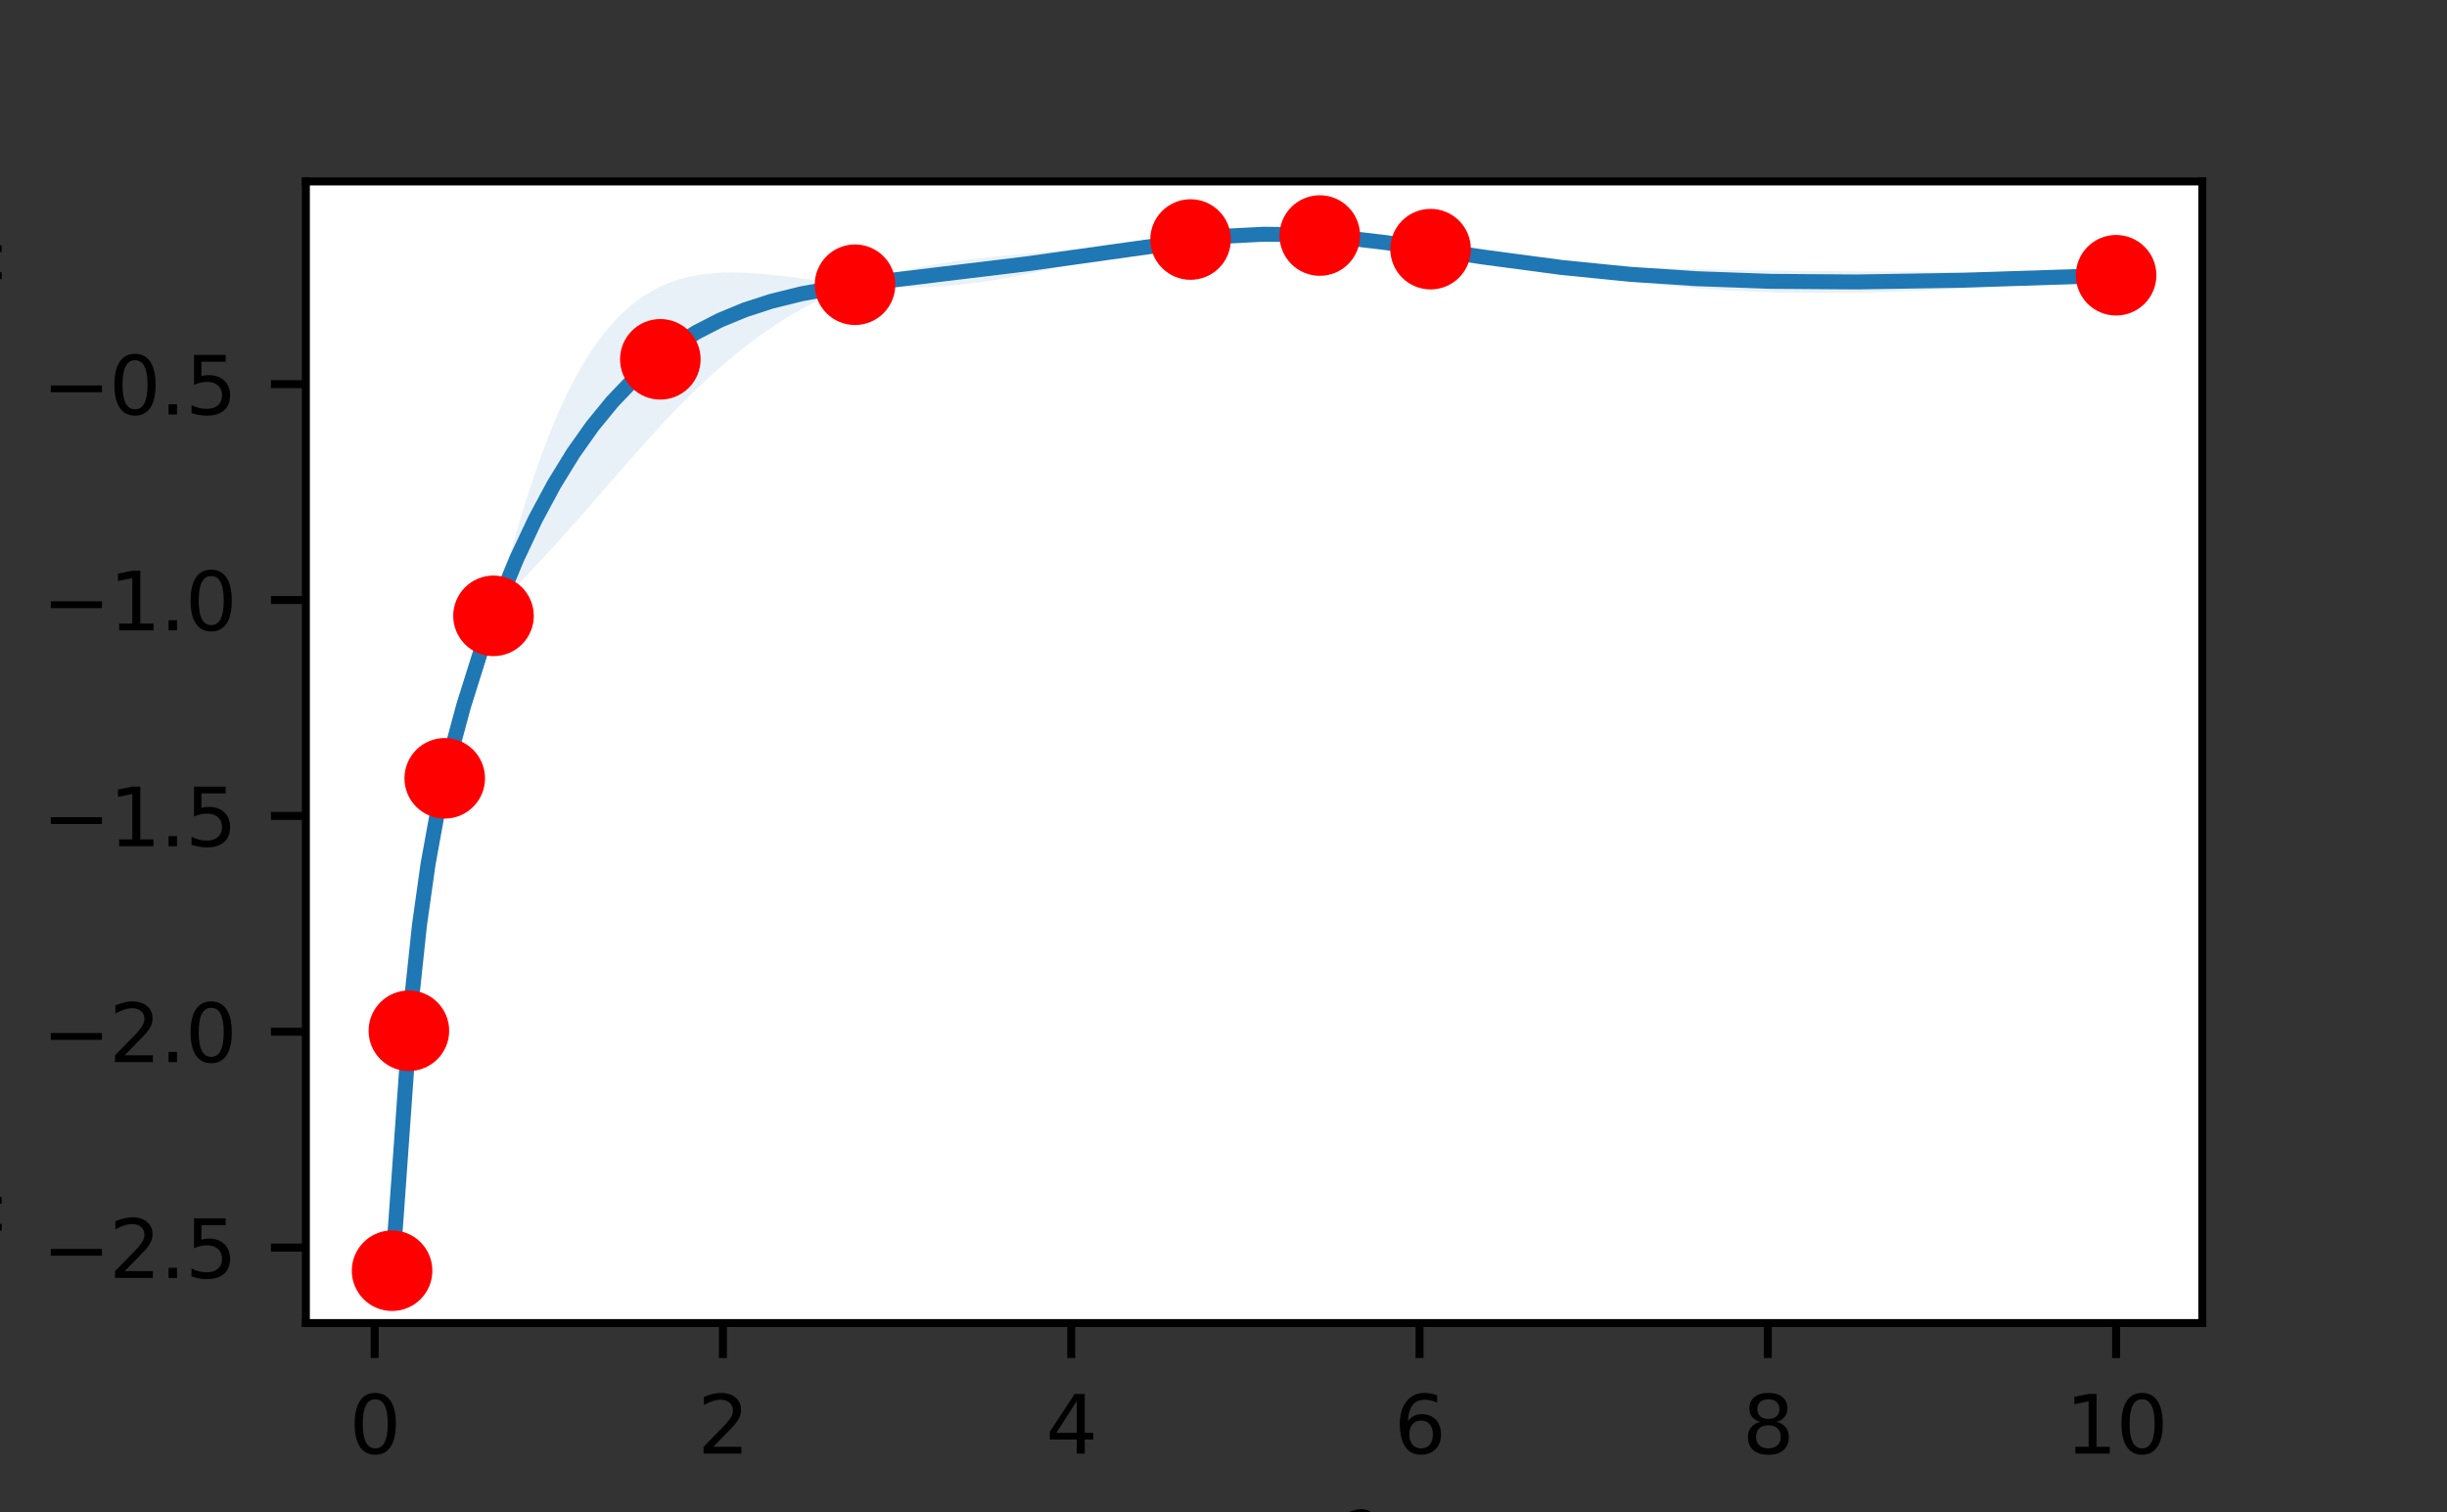 <?xml version="1.0" encoding="utf-8" standalone="no"?>
<!DOCTYPE svg PUBLIC "-//W3C//DTD SVG 1.1//EN"
  "http://www.w3.org/Graphics/SVG/1.1/DTD/svg11.dtd">
<svg height="151.517pt" version="1.1" viewBox="0 0 245.16 151.517" width="245.16pt" xmlns="http://www.w3.org/2000/svg" xmlns:xlink="http://www.w3.org/1999/xlink">
 <rect x="0" y="0" width="245.16" height="151.517" fill="#333333" stroke="none"/>
 <defs>
  <style type="text/css">*{stroke-linecap:butt;stroke-linejoin:round;}</style>
 </defs>
 <g id="figure_1">
  <g id="patch_1">
   <path d="M 0 151.517 
L 245.16 151.517 
L 245.16 0 
L 0 0 
z
" style="fill:none;"/>
  </g>
  <g id="axes_1">
   <g id="patch_2">
    <path d="M 30.645 132.578 
L 220.644 132.578 
L 220.644 18.182 
L 30.645 18.182 
z
" style="fill:#ffffff;"/>
   </g>
   <g id="PolyCollection_1">
    <path clip-path="url(#p58b5c8e3a8)" d="M 39.281 127.378 
L 39.281 127.301 
L 39.289 127.173 
L 39.297 127.008 
L 39.306 126.84 
L 39.314 126.671 
L 39.322 126.5 
L 39.33 126.329 
L 39.339 126.157 
L 39.347 125.984 
L 39.355 125.811 
L 39.364 125.637 
L 39.372 125.463 
L 39.381 125.288 
L 39.389 125.113 
L 39.398 124.937 
L 39.406 124.76 
L 39.415 124.584 
L 39.424 124.406 
L 39.432 124.229 
L 39.441 124.051 
L 39.45 123.872 
L 39.459 123.694 
L 39.468 123.515 
L 39.476 123.335 
L 39.485 123.156 
L 39.494 122.976 
L 39.503 122.796 
L 39.513 122.615 
L 39.522 122.435 
L 39.531 122.254 
L 39.54 122.073 
L 39.549 121.892 
L 39.559 121.711 
L 39.568 121.529 
L 39.577 121.348 
L 39.587 121.167 
L 39.596 120.985 
L 39.606 120.804 
L 39.615 120.622 
L 39.625 120.44 
L 39.635 120.259 
L 39.644 120.077 
L 39.654 119.896 
L 39.664 119.715 
L 39.674 119.533 
L 39.684 119.352 
L 39.693 119.171 
L 39.703 118.99 
L 39.713 118.81 
L 39.723 118.629 
L 39.734 118.449 
L 39.744 118.268 
L 39.754 118.088 
L 39.764 117.909 
L 39.774 117.729 
L 39.785 117.55 
L 39.795 117.371 
L 39.806 117.192 
L 39.816 117.014 
L 39.827 116.836 
L 39.837 116.658 
L 39.848 116.481 
L 39.859 116.304 
L 39.869 116.128 
L 39.88 115.951 
L 39.891 115.776 
L 39.902 115.6 
L 39.913 115.425 
L 39.924 115.251 
L 39.935 115.077 
L 39.946 114.903 
L 39.957 114.73 
L 39.968 114.557 
L 39.979 114.385 
L 39.991 114.213 
L 40.002 114.042 
L 40.013 113.871 
L 40.025 113.701 
L 40.036 113.532 
L 40.048 113.362 
L 40.059 113.194 
L 40.071 113.026 
L 40.083 112.858 
L 40.095 112.692 
L 40.106 112.525 
L 40.118 112.36 
L 40.13 112.195 
L 40.142 112.03 
L 40.154 111.866 
L 40.166 111.703 
L 40.178 111.54 
L 40.191 111.378 
L 40.203 111.217 
L 40.215 111.056 
L 40.228 110.895 
L 40.24 110.736 
L 40.253 110.577 
L 40.265 110.419 
L 40.278 110.261 
L 40.29 110.104 
L 40.303 109.947 
L 40.316 109.792 
L 40.329 109.636 
L 40.342 109.482 
L 40.355 109.328 
L 40.368 109.175 
L 40.381 109.022 
L 40.394 108.87 
L 40.407 108.719 
L 40.42 108.568 
L 40.434 108.418 
L 40.447 108.268 
L 40.46 108.119 
L 40.474 107.971 
L 40.487 107.823 
L 40.501 107.676 
L 40.515 107.53 
L 40.529 107.384 
L 40.542 107.239 
L 40.556 107.094 
L 40.57 106.95 
L 40.584 106.806 
L 40.598 106.663 
L 40.612 106.52 
L 40.627 106.378 
L 40.641 106.237 
L 40.655 106.096 
L 40.67 105.956 
L 40.684 105.816 
L 40.699 105.676 
L 40.713 105.537 
L 40.728 105.399 
L 40.743 105.261 
L 40.758 105.123 
L 40.772 104.986 
L 40.787 104.849 
L 40.802 104.712 
L 40.818 104.576 
L 40.833 104.441 
L 40.848 104.305 
L 40.863 104.17 
L 40.879 104.035 
L 40.894 103.9 
L 40.91 103.766 
L 40.925 103.631 
L 40.941 103.495 
L 40.957 103.353 
L 40.972 103.168 
L 40.988 102.929 
L 41.004 102.681 
L 41.02 102.432 
L 41.036 102.182 
L 41.052 101.933 
L 41.069 101.684 
L 41.085 101.435 
L 41.101 101.187 
L 41.118 100.94 
L 41.134 100.693 
L 41.151 100.447 
L 41.168 100.202 
L 41.185 99.957 
L 41.201 99.713 
L 41.218 99.47 
L 41.235 99.228 
L 41.252 98.987 
L 41.27 98.747 
L 41.287 98.507 
L 41.304 98.269 
L 41.322 98.031 
L 41.339 97.795 
L 41.357 97.559 
L 41.374 97.325 
L 41.392 97.092 
L 41.41 96.859 
L 41.428 96.628 
L 41.446 96.398 
L 41.464 96.17 
L 41.482 95.942 
L 41.5 95.715 
L 41.518 95.49 
L 41.537 95.266 
L 41.555 95.043 
L 41.574 94.822 
L 41.593 94.602 
L 41.611 94.383 
L 41.63 94.165 
L 41.649 93.949 
L 41.668 93.734 
L 41.687 93.521 
L 41.706 93.309 
L 41.726 93.098 
L 41.745 92.889 
L 41.764 92.681 
L 41.784 92.474 
L 41.804 92.269 
L 41.823 92.066 
L 41.843 91.863 
L 41.863 91.663 
L 41.883 91.463 
L 41.903 91.266 
L 41.923 91.07 
L 41.943 90.875 
L 41.964 90.682 
L 41.984 90.49 
L 42.005 90.3 
L 42.025 90.111 
L 42.046 89.924 
L 42.067 89.738 
L 42.088 89.554 
L 42.109 89.372 
L 42.13 89.191 
L 42.151 89.011 
L 42.173 88.833 
L 42.194 88.657 
L 42.216 88.482 
L 42.237 88.309 
L 42.259 88.137 
L 42.281 87.967 
L 42.303 87.798 
L 42.325 87.631 
L 42.347 87.465 
L 42.369 87.301 
L 42.391 87.139 
L 42.414 86.978 
L 42.436 86.819 
L 42.459 86.661 
L 42.482 86.504 
L 42.505 86.349 
L 42.528 86.196 
L 42.551 86.044 
L 42.574 85.894 
L 42.597 85.745 
L 42.62 85.597 
L 42.644 85.451 
L 42.667 85.307 
L 42.691 85.164 
L 42.715 85.022 
L 42.739 84.882 
L 42.763 84.743 
L 42.787 84.606 
L 42.811 84.47 
L 42.836 84.335 
L 42.86 84.202 
L 42.885 84.07 
L 42.91 83.939 
L 42.934 83.81 
L 42.959 83.682 
L 42.984 83.556 
L 43.01 83.43 
L 43.035 83.306 
L 43.06 83.184 
L 43.086 83.062 
L 43.111 82.942 
L 43.137 82.823 
L 43.163 82.705 
L 43.189 82.588 
L 43.215 82.472 
L 43.241 82.358 
L 43.268 82.244 
L 43.294 82.132 
L 43.321 82.021 
L 43.348 81.911 
L 43.374 81.801 
L 43.401 81.693 
L 43.428 81.586 
L 43.456 81.48 
L 43.483 81.375 
L 43.511 81.27 
L 43.538 81.167 
L 43.566 81.064 
L 43.594 80.963 
L 43.622 80.862 
L 43.65 80.762 
L 43.678 80.662 
L 43.706 80.564 
L 43.735 80.466 
L 43.764 80.369 
L 43.792 80.272 
L 43.821 80.176 
L 43.85 80.081 
L 43.879 79.986 
L 43.909 79.892 
L 43.938 79.799 
L 43.968 79.705 
L 43.997 79.613 
L 44.027 79.521 
L 44.057 79.429 
L 44.087 79.337 
L 44.118 79.246 
L 44.148 79.156 
L 44.179 79.065 
L 44.209 78.975 
L 44.24 78.885 
L 44.271 78.795 
L 44.302 78.706 
L 44.334 78.616 
L 44.365 78.527 
L 44.397 78.437 
L 44.428 78.347 
L 44.46 78.257 
L 44.492 78.166 
L 44.524 78.071 
L 44.556 77.958 
L 44.589 77.792 
L 44.621 77.606 
L 44.654 77.416 
L 44.687 77.226 
L 44.72 77.036 
L 44.753 76.846 
L 44.787 76.656 
L 44.82 76.467 
L 44.854 76.278 
L 44.888 76.089 
L 44.922 75.902 
L 44.956 75.714 
L 44.99 75.527 
L 45.024 75.341 
L 45.059 75.156 
L 45.094 74.971 
L 45.129 74.786 
L 45.164 74.603 
L 45.199 74.42 
L 45.234 74.238 
L 45.27 74.056 
L 45.306 73.876 
L 45.342 73.696 
L 45.378 73.517 
L 45.414 73.339 
L 45.45 73.161 
L 45.487 72.985 
L 45.524 72.809 
L 45.561 72.634 
L 45.598 72.46 
L 45.635 72.288 
L 45.672 72.116 
L 45.71 71.944 
L 45.748 71.774 
L 45.786 71.605 
L 45.824 71.437 
L 45.862 71.27 
L 45.9 71.104 
L 45.939 70.939 
L 45.978 70.775 
L 46.017 70.612 
L 46.056 70.45 
L 46.095 70.289 
L 46.135 70.13 
L 46.175 69.971 
L 46.215 69.813 
L 46.255 69.657 
L 46.295 69.502 
L 46.335 69.348 
L 46.376 69.195 
L 46.417 69.043 
L 46.458 68.892 
L 46.499 68.742 
L 46.541 68.594 
L 46.582 68.447 
L 46.624 68.301 
L 46.666 68.156 
L 46.708 68.012 
L 46.751 67.869 
L 46.793 67.728 
L 46.836 67.588 
L 46.879 67.449 
L 46.922 67.311 
L 46.965 67.174 
L 47.009 67.039 
L 47.053 66.905 
L 47.097 66.772 
L 47.141 66.64 
L 47.185 66.509 
L 47.23 66.38 
L 47.275 66.252 
L 47.32 66.125 
L 47.365 65.999 
L 47.41 65.874 
L 47.456 65.75 
L 47.502 65.628 
L 47.548 65.507 
L 47.594 65.387 
L 47.64 65.268 
L 47.687 65.15 
L 47.734 65.034 
L 47.781 64.918 
L 47.828 64.804 
L 47.876 64.691 
L 47.924 64.579 
L 47.972 64.468 
L 48.02 64.358 
L 48.068 64.249 
L 48.117 64.141 
L 48.166 64.035 
L 48.215 63.929 
L 48.264 63.825 
L 48.314 63.721 
L 48.364 63.619 
L 48.414 63.517 
L 48.464 63.417 
L 48.515 63.317 
L 48.565 63.219 
L 48.616 63.121 
L 48.667 63.024 
L 48.719 62.929 
L 48.771 62.834 
L 48.822 62.74 
L 48.875 62.647 
L 48.927 62.555 
L 48.98 62.463 
L 49.032 62.373 
L 49.086 62.283 
L 49.139 62.194 
L 49.193 62.105 
L 49.246 62.017 
L 49.301 61.93 
L 49.355 61.841 
L 49.409 61.747 
L 49.464 61.609 
L 49.519 61.412 
L 49.575 61.205 
L 49.63 60.995 
L 49.686 60.784 
L 49.742 60.572 
L 49.799 60.359 
L 49.856 60.145 
L 49.912 59.931 
L 49.97 59.716 
L 50.027 59.5 
L 50.085 59.284 
L 50.143 59.067 
L 50.201 58.849 
L 50.26 58.631 
L 50.318 58.413 
L 50.377 58.194 
L 50.437 57.974 
L 50.496 57.754 
L 50.556 57.534 
L 50.616 57.313 
L 50.677 57.092 
L 50.737 56.871 
L 50.798 56.649 
L 50.86 56.427 
L 50.921 56.205 
L 50.983 55.982 
L 51.045 55.76 
L 51.108 55.537 
L 51.17 55.313 
L 51.233 55.09 
L 51.297 54.867 
L 51.36 54.643 
L 51.424 54.419 
L 51.488 54.195 
L 51.553 53.972 
L 51.618 53.748 
L 51.683 53.524 
L 51.748 53.3 
L 51.814 53.076 
L 51.88 52.852 
L 51.946 52.629 
L 52.012 52.405 
L 52.079 52.181 
L 52.146 51.958 
L 52.214 51.735 
L 52.282 51.512 
L 52.35 51.289 
L 52.418 51.066 
L 52.487 50.844 
L 52.556 50.621 
L 52.626 50.399 
L 52.695 50.178 
L 52.765 49.957 
L 52.836 49.736 
L 52.906 49.515 
L 52.977 49.295 
L 53.049 49.075 
L 53.12 48.855 
L 53.192 48.636 
L 53.265 48.417 
L 53.337 48.199 
L 53.41 47.982 
L 53.484 47.764 
L 53.557 47.548 
L 53.632 47.331 
L 53.706 47.116 
L 53.781 46.901 
L 53.856 46.686 
L 53.931 46.472 
L 54.007 46.259 
L 54.083 46.047 
L 54.159 45.835 
L 54.236 45.623 
L 54.313 45.413 
L 54.391 45.203 
L 54.469 44.993 
L 54.547 44.785 
L 54.626 44.577 
L 54.704 44.37 
L 54.784 44.164 
L 54.863 43.958 
L 54.944 43.754 
L 55.024 43.55 
L 55.105 43.347 
L 55.186 43.145 
L 55.267 42.944 
L 55.349 42.743 
L 55.432 42.544 
L 55.514 42.345 
L 55.597 42.148 
L 55.681 41.951 
L 55.765 41.755 
L 55.849 41.56 
L 55.934 41.367 
L 56.019 41.174 
L 56.104 40.982 
L 56.19 40.791 
L 56.276 40.601 
L 56.363 40.413 
L 56.45 40.225 
L 56.537 40.038 
L 56.625 39.853 
L 56.713 39.668 
L 56.801 39.485 
L 56.891 39.303 
L 56.98 39.121 
L 57.07 38.941 
L 57.16 38.763 
L 57.251 38.585 
L 57.342 38.408 
L 57.433 38.233 
L 57.525 38.059 
L 57.618 37.886 
L 57.71 37.714 
L 57.804 37.544 
L 57.897 37.374 
L 57.991 37.206 
L 58.086 37.039 
L 58.181 36.874 
L 58.276 36.709 
L 58.372 36.546 
L 58.468 36.385 
L 58.565 36.224 
L 58.662 36.065 
L 58.76 35.907 
L 58.858 35.751 
L 58.956 35.596 
L 59.055 35.442 
L 59.155 35.289 
L 59.255 35.138 
L 59.355 34.988 
L 59.456 34.84 
L 59.557 34.693 
L 59.659 34.547 
L 59.761 34.403 
L 59.864 34.26 
L 59.967 34.118 
L 60.07 33.978 
L 60.175 33.839 
L 60.279 33.702 
L 60.384 33.566 
L 60.49 33.432 
L 60.596 33.299 
L 60.702 33.167 
L 60.809 33.037 
L 60.917 32.908 
L 61.025 32.781 
L 61.133 32.655 
L 61.243 32.531 
L 61.352 32.408 
L 61.462 32.286 
L 61.573 32.166 
L 61.684 32.048 
L 61.795 31.931 
L 61.907 31.815 
L 62.02 31.701 
L 62.133 31.589 
L 62.247 31.478 
L 62.361 31.368 
L 62.476 31.26 
L 62.591 31.154 
L 62.707 31.049 
L 62.823 30.945 
L 62.94 30.843 
L 63.057 30.742 
L 63.175 30.643 
L 63.293 30.546 
L 63.412 30.45 
L 63.532 30.355 
L 63.652 30.262 
L 63.773 30.171 
L 63.894 30.081 
L 64.016 29.992 
L 64.138 29.905 
L 64.261 29.82 
L 64.385 29.736 
L 64.509 29.653 
L 64.633 29.572 
L 64.758 29.493 
L 64.884 29.415 
L 65.011 29.338 
L 65.137 29.263 
L 65.265 29.19 
L 65.393 29.118 
L 65.522 29.048 
L 65.651 28.979 
L 65.781 28.911 
L 65.912 28.845 
L 66.043 28.78 
L 66.174 28.717 
L 66.307 28.656 
L 66.44 28.596 
L 66.573 28.537 
L 66.707 28.48 
L 66.842 28.424 
L 66.977 28.37 
L 67.114 28.317 
L 67.25 28.265 
L 67.387 28.215 
L 67.525 28.167 
L 67.664 28.12 
L 67.803 28.074 
L 67.943 28.03 
L 68.083 27.987 
L 68.225 27.945 
L 68.366 27.905 
L 68.509 27.867 
L 68.652 27.829 
L 68.796 27.793 
L 68.94 27.759 
L 69.085 27.725 
L 69.231 27.694 
L 69.377 27.663 
L 69.525 27.634 
L 69.672 27.606 
L 69.821 27.579 
L 69.97 27.554 
L 70.12 27.53 
L 70.27 27.507 
L 70.422 27.485 
L 70.574 27.465 
L 70.726 27.446 
L 70.88 27.428 
L 71.034 27.412 
L 71.188 27.397 
L 71.344 27.383 
L 71.5 27.37 
L 71.657 27.358 
L 71.815 27.347 
L 71.973 27.338 
L 72.132 27.33 
L 72.292 27.322 
L 72.453 27.316 
L 72.614 27.311 
L 72.776 27.308 
L 72.939 27.305 
L 73.102 27.303 
L 73.267 27.302 
L 73.432 27.303 
L 73.598 27.304 
L 73.764 27.306 
L 73.932 27.309 
L 74.1 27.314 
L 74.269 27.319 
L 74.439 27.325 
L 74.609 27.332 
L 74.78 27.34 
L 74.952 27.349 
L 75.125 27.359 
L 75.299 27.369 
L 75.473 27.38 
L 75.649 27.392 
L 75.825 27.405 
L 76.002 27.419 
L 76.179 27.433 
L 76.358 27.449 
L 76.537 27.464 
L 76.718 27.481 
L 76.899 27.498 
L 77.08 27.516 
L 77.263 27.534 
L 77.447 27.554 
L 77.631 27.573 
L 77.816 27.593 
L 78.002 27.614 
L 78.189 27.635 
L 78.377 27.657 
L 78.566 27.679 
L 78.756 27.702 
L 78.946 27.725 
L 79.137 27.748 
L 79.33 27.772 
L 79.523 27.796 
L 79.717 27.82 
L 79.912 27.845 
L 80.107 27.87 
L 80.304 27.895 
L 80.502 27.921 
L 80.7 27.946 
L 80.9 27.972 
L 81.1 27.998 
L 81.301 28.024 
L 81.503 28.05 
L 81.707 28.076 
L 81.911 28.102 
L 82.116 28.128 
L 82.322 28.154 
L 82.529 28.18 
L 82.736 28.206 
L 82.945 28.231 
L 83.155 28.257 
L 83.366 28.282 
L 83.578 28.307 
L 83.79 28.332 
L 84.004 28.356 
L 84.219 28.38 
L 84.434 28.404 
L 84.651 28.427 
L 84.869 28.449 
L 85.088 28.47 
L 85.307 28.489 
L 85.528 28.502 
L 85.75 28.478 
L 85.972 28.411 
L 86.196 28.336 
L 86.421 28.261 
L 86.647 28.185 
L 86.874 28.111 
L 87.102 28.038 
L 87.331 27.966 
L 87.561 27.895 
L 87.792 27.825 
L 88.024 27.756 
L 88.258 27.689 
L 88.492 27.623 
L 88.727 27.558 
L 88.964 27.494 
L 89.201 27.431 
L 89.44 27.369 
L 89.68 27.309 
L 89.921 27.25 
L 90.163 27.192 
L 90.406 27.135 
L 90.65 27.079 
L 90.896 27.024 
L 91.142 26.971 
L 91.39 26.918 
L 91.639 26.866 
L 91.889 26.816 
L 92.14 26.766 
L 92.392 26.718 
L 92.646 26.671 
L 92.9 26.624 
L 93.156 26.579 
L 93.413 26.534 
L 93.671 26.49 
L 93.931 26.447 
L 94.191 26.406 
L 94.453 26.364 
L 94.716 26.324 
L 94.98 26.285 
L 95.246 26.246 
L 95.512 26.208 
L 95.78 26.171 
L 96.049 26.135 
L 96.32 26.099 
L 96.591 26.064 
L 96.864 26.029 
L 97.138 25.995 
L 97.413 25.962 
L 97.69 25.93 
L 97.968 25.897 
L 98.247 25.866 
L 98.528 25.835 
L 98.81 25.804 
L 99.093 25.774 
L 99.377 25.744 
L 99.663 25.715 
L 99.95 25.686 
L 100.238 25.657 
L 100.528 25.629 
L 100.819 25.6 
L 101.111 25.573 
L 101.405 25.545 
L 101.7 25.518 
L 101.997 25.491 
L 102.295 25.464 
L 102.594 25.437 
L 102.894 25.41 
L 103.196 25.383 
L 103.5 25.357 
L 103.804 25.33 
L 104.111 25.304 
L 104.418 25.278 
L 104.727 25.251 
L 105.038 25.225 
L 105.35 25.198 
L 105.663 25.172 
L 105.978 25.145 
L 106.294 25.118 
L 106.612 25.092 
L 106.931 25.065 
L 107.251 25.038 
L 107.574 25.01 
L 107.897 24.983 
L 108.222 24.955 
L 108.549 24.927 
L 108.877 24.899 
L 109.207 24.871 
L 109.538 24.843 
L 109.87 24.814 
L 110.205 24.785 
L 110.54 24.756 
L 110.878 24.727 
L 111.217 24.697 
L 111.557 24.667 
L 111.899 24.637 
L 112.243 24.607 
L 112.588 24.577 
L 112.934 24.546 
L 113.283 24.515 
L 113.633 24.484 
L 113.984 24.452 
L 114.338 24.421 
L 114.692 24.389 
L 115.049 24.357 
L 115.407 24.325 
L 115.767 24.292 
L 116.128 24.26 
L 116.492 24.227 
L 116.856 24.194 
L 117.223 24.161 
L 117.591 24.128 
L 117.961 24.094 
L 118.332 24.059 
L 118.706 24.022 
L 119.081 23.983 
L 119.458 23.941 
L 119.836 23.897 
L 120.216 23.851 
L 120.598 23.805 
L 120.982 23.76 
L 121.368 23.716 
L 121.755 23.675 
L 122.144 23.636 
L 122.535 23.599 
L 122.928 23.565 
L 123.322 23.533 
L 123.719 23.505 
L 124.117 23.479 
L 124.517 23.456 
L 124.919 23.436 
L 125.323 23.419 
L 125.728 23.405 
L 126.136 23.395 
L 126.545 23.387 
L 126.956 23.383 
L 127.369 23.382 
L 127.785 23.384 
L 128.202 23.389 
L 128.62 23.397 
L 129.041 23.408 
L 129.464 23.423 
L 129.889 23.44 
L 130.315 23.459 
L 130.744 23.481 
L 131.175 23.506 
L 131.607 23.532 
L 132.042 23.56 
L 132.479 23.59 
L 132.917 23.621 
L 133.358 23.654 
L 133.801 23.689 
L 134.246 23.726 
L 134.693 23.766 
L 135.141 23.809 
L 135.592 23.853 
L 136.045 23.901 
L 136.501 23.952 
L 136.958 24.005 
L 137.417 24.06 
L 137.879 24.119 
L 138.342 24.18 
L 138.808 24.243 
L 139.276 24.309 
L 139.746 24.377 
L 140.218 24.447 
L 140.693 24.518 
L 141.169 24.592 
L 141.648 24.666 
L 142.129 24.741 
L 142.613 24.817 
L 143.098 24.891 
L 143.586 24.963 
L 144.076 25.032 
L 144.568 25.1 
L 145.063 25.166 
L 145.559 25.23 
L 146.058 25.293 
L 146.56 25.355 
L 147.064 25.416 
L 147.57 25.476 
L 148.078 25.536 
L 148.589 25.594 
L 149.102 25.651 
L 149.617 25.707 
L 150.135 25.762 
L 150.656 25.817 
L 151.178 25.87 
L 151.703 25.922 
L 152.231 25.972 
L 152.761 26.022 
L 153.293 26.071 
L 153.828 26.118 
L 154.365 26.164 
L 154.905 26.209 
L 155.447 26.253 
L 155.992 26.295 
L 156.539 26.337 
L 157.089 26.377 
L 157.642 26.416 
L 158.197 26.454 
L 158.754 26.49 
L 159.314 26.525 
L 159.877 26.56 
L 160.442 26.593 
L 161.01 26.624 
L 161.58 26.655 
L 162.154 26.684 
L 162.729 26.712 
L 163.308 26.74 
L 163.889 26.766 
L 164.473 26.791 
L 165.059 26.814 
L 165.648 26.837 
L 166.24 26.859 
L 166.835 26.88 
L 167.432 26.9 
L 168.033 26.918 
L 168.636 26.936 
L 169.241 26.953 
L 169.85 26.969 
L 170.461 26.985 
L 171.075 26.999 
L 171.692 27.013 
L 172.312 27.026 
L 172.935 27.038 
L 173.561 27.049 
L 174.189 27.06 
L 174.82 27.07 
L 175.455 27.08 
L 176.092 27.089 
L 176.732 27.097 
L 177.375 27.105 
L 178.021 27.112 
L 178.671 27.12 
L 179.323 27.126 
L 179.978 27.133 
L 180.636 27.139 
L 181.297 27.144 
L 181.961 27.15 
L 182.629 27.155 
L 183.299 27.16 
L 183.972 27.165 
L 184.649 27.17 
L 185.329 27.175 
L 186.012 27.179 
L 186.698 27.184 
L 187.387 27.189 
L 188.079 27.194 
L 188.775 27.199 
L 189.474 27.204 
L 190.176 27.209 
L 190.881 27.215 
L 191.589 27.22 
L 192.301 27.226 
L 193.016 27.233 
L 193.735 27.239 
L 194.456 27.247 
L 195.181 27.254 
L 195.91 27.262 
L 196.641 27.27 
L 197.377 27.279 
L 198.115 27.289 
L 198.857 27.299 
L 199.602 27.309 
L 200.351 27.321 
L 201.104 27.333 
L 201.859 27.345 
L 202.618 27.358 
L 203.381 27.372 
L 204.148 27.387 
L 204.917 27.402 
L 205.691 27.419 
L 206.468 27.436 
L 207.248 27.453 
L 208.032 27.472 
L 208.82 27.491 
L 209.611 27.51 
L 210.407 27.53 
L 211.205 27.547 
L 212.008 27.544 
L 212.008 27.619 
L 212.008 27.619 
L 211.205 27.675 
L 210.407 27.751 
L 209.611 27.828 
L 208.82 27.904 
L 208.032 27.979 
L 207.248 28.053 
L 206.468 28.125 
L 205.691 28.195 
L 204.917 28.264 
L 204.148 28.33 
L 203.381 28.395 
L 202.618 28.458 
L 201.859 28.52 
L 201.104 28.579 
L 200.351 28.636 
L 199.602 28.691 
L 198.857 28.745 
L 198.115 28.796 
L 197.377 28.845 
L 196.641 28.892 
L 195.91 28.937 
L 195.181 28.98 
L 194.456 29.02 
L 193.735 29.058 
L 193.016 29.094 
L 192.301 29.128 
L 191.589 29.16 
L 190.881 29.189 
L 190.176 29.216 
L 189.474 29.241 
L 188.775 29.263 
L 188.079 29.284 
L 187.387 29.301 
L 186.698 29.317 
L 186.012 29.329 
L 185.329 29.34 
L 184.649 29.348 
L 183.972 29.354 
L 183.299 29.357 
L 182.629 29.358 
L 181.961 29.357 
L 181.297 29.353 
L 180.636 29.347 
L 179.978 29.338 
L 179.323 29.327 
L 178.671 29.313 
L 178.021 29.297 
L 177.375 29.279 
L 176.732 29.258 
L 176.092 29.235 
L 175.455 29.209 
L 174.82 29.181 
L 174.189 29.151 
L 173.561 29.119 
L 172.935 29.084 
L 172.312 29.046 
L 171.692 29.007 
L 171.075 28.965 
L 170.461 28.921 
L 169.85 28.875 
L 169.241 28.827 
L 168.636 28.776 
L 168.033 28.723 
L 167.432 28.669 
L 166.835 28.612 
L 166.24 28.553 
L 165.648 28.492 
L 165.059 28.429 
L 164.473 28.365 
L 163.889 28.298 
L 163.308 28.23 
L 162.729 28.159 
L 162.154 28.088 
L 161.58 28.014 
L 161.01 27.939 
L 160.442 27.862 
L 159.877 27.784 
L 159.314 27.704 
L 158.754 27.623 
L 158.197 27.541 
L 157.642 27.457 
L 157.089 27.372 
L 156.539 27.286 
L 155.992 27.199 
L 155.447 27.111 
L 154.905 27.022 
L 154.365 26.933 
L 153.828 26.842 
L 153.293 26.751 
L 152.761 26.659 
L 152.231 26.567 
L 151.703 26.475 
L 151.178 26.382 
L 150.656 26.289 
L 150.135 26.196 
L 149.617 26.103 
L 149.102 26.01 
L 148.589 25.917 
L 148.078 25.824 
L 147.57 25.732 
L 147.064 25.641 
L 146.56 25.551 
L 146.058 25.461 
L 145.559 25.373 
L 145.063 25.286 
L 144.568 25.201 
L 144.076 25.119 
L 143.586 25.039 
L 143.098 24.964 
L 142.613 24.891 
L 142.129 24.821 
L 141.648 24.753 
L 141.169 24.686 
L 140.693 24.62 
L 140.218 24.555 
L 139.746 24.491 
L 139.276 24.428 
L 138.808 24.365 
L 138.342 24.304 
L 137.879 24.243 
L 137.417 24.184 
L 136.958 24.126 
L 136.501 24.07 
L 136.045 24.015 
L 135.592 23.963 
L 135.141 23.912 
L 134.693 23.863 
L 134.246 23.817 
L 133.801 23.774 
L 133.358 23.734 
L 132.917 23.697 
L 132.479 23.664 
L 132.042 23.635 
L 131.607 23.61 
L 131.175 23.589 
L 130.744 23.572 
L 130.315 23.558 
L 129.889 23.548 
L 129.464 23.541 
L 129.041 23.536 
L 128.62 23.535 
L 128.202 23.536 
L 127.785 23.539 
L 127.369 23.545 
L 126.956 23.553 
L 126.545 23.564 
L 126.136 23.576 
L 125.728 23.59 
L 125.323 23.606 
L 124.919 23.624 
L 124.517 23.643 
L 124.117 23.663 
L 123.719 23.686 
L 123.322 23.709 
L 122.928 23.734 
L 122.535 23.759 
L 122.144 23.786 
L 121.755 23.814 
L 121.368 23.844 
L 120.982 23.874 
L 120.598 23.906 
L 120.216 23.939 
L 119.836 23.975 
L 119.458 24.015 
L 119.081 24.06 
L 118.706 24.111 
L 118.332 24.166 
L 117.961 24.224 
L 117.591 24.285 
L 117.223 24.349 
L 116.856 24.414 
L 116.492 24.481 
L 116.128 24.549 
L 115.767 24.618 
L 115.407 24.689 
L 115.049 24.761 
L 114.692 24.834 
L 114.338 24.907 
L 113.984 24.982 
L 113.633 25.057 
L 113.283 25.132 
L 112.934 25.208 
L 112.588 25.285 
L 112.243 25.362 
L 111.899 25.439 
L 111.557 25.517 
L 111.217 25.594 
L 110.878 25.672 
L 110.54 25.75 
L 110.205 25.827 
L 109.87 25.905 
L 109.538 25.982 
L 109.207 26.059 
L 108.877 26.136 
L 108.549 26.212 
L 108.222 26.288 
L 107.897 26.363 
L 107.574 26.438 
L 107.251 26.512 
L 106.931 26.586 
L 106.612 26.659 
L 106.294 26.731 
L 105.978 26.802 
L 105.663 26.873 
L 105.35 26.943 
L 105.038 27.011 
L 104.727 27.079 
L 104.418 27.146 
L 104.111 27.212 
L 103.804 27.277 
L 103.5 27.34 
L 103.196 27.403 
L 102.894 27.464 
L 102.594 27.524 
L 102.295 27.583 
L 101.997 27.641 
L 101.7 27.697 
L 101.405 27.753 
L 101.111 27.807 
L 100.819 27.859 
L 100.528 27.91 
L 100.238 27.96 
L 99.95 28.009 
L 99.663 28.056 
L 99.377 28.101 
L 99.093 28.145 
L 98.81 28.188 
L 98.528 28.23 
L 98.247 28.269 
L 97.968 28.308 
L 97.69 28.345 
L 97.413 28.38 
L 97.138 28.414 
L 96.864 28.447 
L 96.591 28.478 
L 96.32 28.508 
L 96.049 28.536 
L 95.78 28.562 
L 95.512 28.587 
L 95.246 28.611 
L 94.98 28.633 
L 94.716 28.654 
L 94.453 28.673 
L 94.191 28.691 
L 93.931 28.708 
L 93.671 28.723 
L 93.413 28.736 
L 93.156 28.749 
L 92.9 28.759 
L 92.646 28.769 
L 92.392 28.777 
L 92.14 28.784 
L 91.889 28.789 
L 91.639 28.793 
L 91.39 28.796 
L 91.142 28.798 
L 90.896 28.798 
L 90.65 28.797 
L 90.406 28.795 
L 90.163 28.792 
L 89.921 28.788 
L 89.68 28.782 
L 89.44 28.775 
L 89.201 28.768 
L 88.964 28.759 
L 88.727 28.749 
L 88.492 28.738 
L 88.258 28.727 
L 88.024 28.714 
L 87.792 28.701 
L 87.561 28.686 
L 87.331 28.671 
L 87.102 28.655 
L 86.874 28.638 
L 86.647 28.621 
L 86.421 28.604 
L 86.196 28.586 
L 85.972 28.57 
L 85.75 28.562 
L 85.528 28.599 
L 85.307 28.672 
L 85.088 28.752 
L 84.869 28.835 
L 84.651 28.92 
L 84.434 29.007 
L 84.219 29.095 
L 84.004 29.184 
L 83.79 29.274 
L 83.578 29.366 
L 83.366 29.458 
L 83.155 29.552 
L 82.945 29.647 
L 82.736 29.744 
L 82.529 29.841 
L 82.322 29.939 
L 82.116 30.039 
L 81.911 30.139 
L 81.707 30.241 
L 81.503 30.344 
L 81.301 30.448 
L 81.1 30.552 
L 80.9 30.658 
L 80.7 30.765 
L 80.502 30.873 
L 80.304 30.982 
L 80.107 31.092 
L 79.912 31.203 
L 79.717 31.315 
L 79.523 31.427 
L 79.33 31.541 
L 79.137 31.656 
L 78.946 31.771 
L 78.756 31.888 
L 78.566 32.005 
L 78.377 32.123 
L 78.189 32.242 
L 78.002 32.362 
L 77.816 32.483 
L 77.631 32.604 
L 77.447 32.726 
L 77.263 32.849 
L 77.08 32.973 
L 76.899 33.098 
L 76.718 33.223 
L 76.537 33.349 
L 76.358 33.476 
L 76.179 33.603 
L 76.002 33.732 
L 75.825 33.86 
L 75.649 33.99 
L 75.473 34.12 
L 75.299 34.251 
L 75.125 34.382 
L 74.952 34.514 
L 74.78 34.646 
L 74.609 34.779 
L 74.439 34.913 
L 74.269 35.047 
L 74.1 35.182 
L 73.932 35.317 
L 73.764 35.452 
L 73.598 35.588 
L 73.432 35.725 
L 73.267 35.862 
L 73.102 35.999 
L 72.939 36.137 
L 72.776 36.276 
L 72.614 36.414 
L 72.453 36.553 
L 72.292 36.693 
L 72.132 36.832 
L 71.973 36.972 
L 71.815 37.113 
L 71.657 37.253 
L 71.5 37.394 
L 71.344 37.535 
L 71.188 37.677 
L 71.034 37.818 
L 70.88 37.96 
L 70.726 38.103 
L 70.574 38.245 
L 70.422 38.387 
L 70.27 38.53 
L 70.12 38.673 
L 69.97 38.816 
L 69.821 38.959 
L 69.672 39.102 
L 69.525 39.246 
L 69.377 39.389 
L 69.231 39.532 
L 69.085 39.676 
L 68.94 39.82 
L 68.796 39.963 
L 68.652 40.107 
L 68.509 40.251 
L 68.366 40.394 
L 68.225 40.538 
L 68.083 40.682 
L 67.943 40.825 
L 67.803 40.969 
L 67.664 41.112 
L 67.525 41.256 
L 67.387 41.399 
L 67.25 41.542 
L 67.114 41.685 
L 66.977 41.828 
L 66.842 41.971 
L 66.707 42.114 
L 66.573 42.256 
L 66.44 42.399 
L 66.307 42.541 
L 66.174 42.683 
L 66.043 42.825 
L 65.912 42.966 
L 65.781 43.108 
L 65.651 43.249 
L 65.522 43.39 
L 65.393 43.53 
L 65.265 43.671 
L 65.137 43.811 
L 65.011 43.95 
L 64.884 44.09 
L 64.758 44.229 
L 64.633 44.368 
L 64.509 44.507 
L 64.385 44.645 
L 64.261 44.783 
L 64.138 44.92 
L 64.016 45.057 
L 63.894 45.194 
L 63.773 45.33 
L 63.652 45.466 
L 63.532 45.602 
L 63.412 45.737 
L 63.293 45.872 
L 63.175 46.006 
L 63.057 46.14 
L 62.94 46.274 
L 62.823 46.407 
L 62.707 46.54 
L 62.591 46.672 
L 62.476 46.804 
L 62.361 46.935 
L 62.247 47.066 
L 62.133 47.196 
L 62.02 47.326 
L 61.907 47.455 
L 61.795 47.584 
L 61.684 47.712 
L 61.573 47.84 
L 61.462 47.967 
L 61.352 48.094 
L 61.243 48.22 
L 61.133 48.346 
L 61.025 48.471 
L 60.917 48.595 
L 60.809 48.719 
L 60.702 48.843 
L 60.596 48.966 
L 60.49 49.088 
L 60.384 49.21 
L 60.279 49.331 
L 60.175 49.451 
L 60.07 49.571 
L 59.967 49.691 
L 59.864 49.81 
L 59.761 49.928 
L 59.659 50.046 
L 59.557 50.163 
L 59.456 50.279 
L 59.355 50.395 
L 59.255 50.51 
L 59.155 50.625 
L 59.055 50.739 
L 58.956 50.852 
L 58.858 50.965 
L 58.76 51.077 
L 58.662 51.189 
L 58.565 51.3 
L 58.468 51.41 
L 58.372 51.52 
L 58.276 51.629 
L 58.181 51.738 
L 58.086 51.846 
L 57.991 51.953 
L 57.897 52.06 
L 57.804 52.166 
L 57.71 52.271 
L 57.618 52.376 
L 57.525 52.48 
L 57.433 52.584 
L 57.342 52.686 
L 57.251 52.789 
L 57.16 52.891 
L 57.07 52.992 
L 56.98 53.092 
L 56.891 53.192 
L 56.801 53.291 
L 56.713 53.39 
L 56.625 53.488 
L 56.537 53.586 
L 56.45 53.682 
L 56.363 53.779 
L 56.276 53.874 
L 56.19 53.97 
L 56.104 54.064 
L 56.019 54.158 
L 55.934 54.251 
L 55.849 54.344 
L 55.765 54.436 
L 55.681 54.528 
L 55.597 54.619 
L 55.514 54.71 
L 55.432 54.8 
L 55.349 54.889 
L 55.267 54.978 
L 55.186 55.067 
L 55.105 55.155 
L 55.024 55.242 
L 54.944 55.329 
L 54.863 55.415 
L 54.784 55.501 
L 54.704 55.586 
L 54.626 55.671 
L 54.547 55.756 
L 54.469 55.84 
L 54.391 55.923 
L 54.313 56.006 
L 54.236 56.089 
L 54.159 56.171 
L 54.083 56.252 
L 54.007 56.334 
L 53.931 56.415 
L 53.856 56.495 
L 53.781 56.575 
L 53.706 56.655 
L 53.632 56.734 
L 53.557 56.813 
L 53.484 56.891 
L 53.41 56.97 
L 53.337 57.047 
L 53.265 57.125 
L 53.192 57.202 
L 53.12 57.279 
L 53.049 57.356 
L 52.977 57.432 
L 52.906 57.508 
L 52.836 57.584 
L 52.765 57.659 
L 52.695 57.735 
L 52.626 57.81 
L 52.556 57.885 
L 52.487 57.959 
L 52.418 58.034 
L 52.35 58.108 
L 52.282 58.182 
L 52.214 58.256 
L 52.146 58.33 
L 52.079 58.404 
L 52.012 58.477 
L 51.946 58.551 
L 51.88 58.624 
L 51.814 58.697 
L 51.748 58.771 
L 51.683 58.844 
L 51.618 58.917 
L 51.553 58.99 
L 51.488 59.064 
L 51.424 59.137 
L 51.36 59.21 
L 51.297 59.284 
L 51.233 59.357 
L 51.17 59.43 
L 51.108 59.504 
L 51.045 59.578 
L 50.983 59.652 
L 50.921 59.726 
L 50.86 59.8 
L 50.798 59.874 
L 50.737 59.949 
L 50.677 60.024 
L 50.616 60.099 
L 50.556 60.174 
L 50.496 60.25 
L 50.437 60.326 
L 50.377 60.402 
L 50.318 60.478 
L 50.26 60.555 
L 50.201 60.632 
L 50.143 60.71 
L 50.085 60.788 
L 50.027 60.867 
L 49.97 60.946 
L 49.912 61.025 
L 49.856 61.105 
L 49.799 61.186 
L 49.742 61.267 
L 49.686 61.349 
L 49.63 61.432 
L 49.575 61.516 
L 49.519 61.602 
L 49.464 61.698 
L 49.409 61.853 
L 49.355 62.052 
L 49.301 62.256 
L 49.246 62.461 
L 49.193 62.666 
L 49.139 62.869 
L 49.086 63.072 
L 49.032 63.274 
L 48.98 63.475 
L 48.927 63.675 
L 48.875 63.874 
L 48.822 64.072 
L 48.771 64.269 
L 48.719 64.465 
L 48.667 64.659 
L 48.616 64.853 
L 48.565 65.046 
L 48.515 65.237 
L 48.464 65.427 
L 48.414 65.616 
L 48.364 65.804 
L 48.314 65.99 
L 48.264 66.176 
L 48.215 66.36 
L 48.166 66.543 
L 48.117 66.724 
L 48.068 66.904 
L 48.02 67.084 
L 47.972 67.261 
L 47.924 67.438 
L 47.876 67.613 
L 47.828 67.787 
L 47.781 67.959 
L 47.734 68.131 
L 47.687 68.3 
L 47.64 68.469 
L 47.594 68.636 
L 47.548 68.802 
L 47.502 68.967 
L 47.456 69.13 
L 47.41 69.292 
L 47.365 69.452 
L 47.32 69.611 
L 47.275 69.769 
L 47.23 69.925 
L 47.185 70.08 
L 47.141 70.234 
L 47.097 70.386 
L 47.053 70.537 
L 47.009 70.687 
L 46.965 70.835 
L 46.922 70.982 
L 46.879 71.127 
L 46.836 71.271 
L 46.793 71.414 
L 46.751 71.555 
L 46.708 71.696 
L 46.666 71.834 
L 46.624 71.972 
L 46.582 72.108 
L 46.541 72.243 
L 46.499 72.376 
L 46.458 72.509 
L 46.417 72.64 
L 46.376 72.769 
L 46.335 72.898 
L 46.295 73.025 
L 46.255 73.151 
L 46.215 73.276 
L 46.175 73.399 
L 46.135 73.522 
L 46.095 73.643 
L 46.056 73.763 
L 46.017 73.881 
L 45.978 73.999 
L 45.939 74.116 
L 45.9 74.231 
L 45.862 74.345 
L 45.824 74.459 
L 45.786 74.571 
L 45.748 74.682 
L 45.71 74.792 
L 45.672 74.901 
L 45.635 75.009 
L 45.598 75.116 
L 45.561 75.222 
L 45.524 75.328 
L 45.487 75.432 
L 45.45 75.535 
L 45.414 75.638 
L 45.378 75.74 
L 45.342 75.841 
L 45.306 75.941 
L 45.27 76.04 
L 45.234 76.139 
L 45.199 76.236 
L 45.164 76.334 
L 45.129 76.43 
L 45.094 76.526 
L 45.059 76.621 
L 45.024 76.716 
L 44.99 76.81 
L 44.956 76.904 
L 44.922 76.997 
L 44.888 77.089 
L 44.854 77.182 
L 44.82 77.273 
L 44.787 77.365 
L 44.753 77.456 
L 44.72 77.547 
L 44.687 77.638 
L 44.654 77.729 
L 44.621 77.821 
L 44.589 77.917 
L 44.556 78.032 
L 44.524 78.201 
L 44.492 78.389 
L 44.46 78.58 
L 44.428 78.772 
L 44.397 78.965 
L 44.365 79.158 
L 44.334 79.352 
L 44.302 79.545 
L 44.271 79.739 
L 44.24 79.933 
L 44.209 80.127 
L 44.179 80.321 
L 44.148 80.515 
L 44.118 80.71 
L 44.087 80.904 
L 44.057 81.098 
L 44.027 81.291 
L 43.997 81.485 
L 43.968 81.679 
L 43.938 81.872 
L 43.909 82.066 
L 43.879 82.259 
L 43.85 82.452 
L 43.821 82.644 
L 43.792 82.837 
L 43.764 83.029 
L 43.735 83.221 
L 43.706 83.413 
L 43.678 83.604 
L 43.65 83.795 
L 43.622 83.986 
L 43.594 84.176 
L 43.566 84.366 
L 43.538 84.555 
L 43.511 84.744 
L 43.483 84.933 
L 43.456 85.121 
L 43.428 85.309 
L 43.401 85.496 
L 43.374 85.683 
L 43.348 85.869 
L 43.321 86.055 
L 43.294 86.241 
L 43.268 86.425 
L 43.241 86.61 
L 43.215 86.793 
L 43.189 86.976 
L 43.163 87.159 
L 43.137 87.341 
L 43.111 87.522 
L 43.086 87.703 
L 43.06 87.883 
L 43.035 88.063 
L 43.01 88.242 
L 42.984 88.42 
L 42.959 88.598 
L 42.934 88.775 
L 42.91 88.951 
L 42.885 89.127 
L 42.86 89.302 
L 42.836 89.476 
L 42.811 89.65 
L 42.787 89.823 
L 42.763 89.995 
L 42.739 90.167 
L 42.715 90.338 
L 42.691 90.508 
L 42.667 90.677 
L 42.644 90.846 
L 42.62 91.014 
L 42.597 91.182 
L 42.574 91.349 
L 42.551 91.515 
L 42.528 91.68 
L 42.505 91.844 
L 42.482 92.008 
L 42.459 92.171 
L 42.436 92.334 
L 42.414 92.496 
L 42.391 92.657 
L 42.369 92.817 
L 42.347 92.977 
L 42.325 93.136 
L 42.303 93.294 
L 42.281 93.451 
L 42.259 93.608 
L 42.237 93.764 
L 42.216 93.92 
L 42.194 94.075 
L 42.173 94.229 
L 42.151 94.382 
L 42.13 94.535 
L 42.109 94.687 
L 42.088 94.839 
L 42.067 94.989 
L 42.046 95.14 
L 42.025 95.289 
L 42.005 95.438 
L 41.984 95.586 
L 41.964 95.734 
L 41.943 95.881 
L 41.923 96.027 
L 41.903 96.173 
L 41.883 96.318 
L 41.863 96.463 
L 41.843 96.607 
L 41.823 96.751 
L 41.804 96.894 
L 41.784 97.036 
L 41.764 97.178 
L 41.745 97.319 
L 41.726 97.46 
L 41.706 97.601 
L 41.687 97.741 
L 41.668 97.88 
L 41.649 98.019 
L 41.63 98.158 
L 41.611 98.296 
L 41.593 98.434 
L 41.574 98.571 
L 41.555 98.708 
L 41.537 98.844 
L 41.518 98.98 
L 41.5 99.116 
L 41.482 99.252 
L 41.464 99.387 
L 41.446 99.522 
L 41.428 99.656 
L 41.41 99.79 
L 41.392 99.924 
L 41.374 100.058 
L 41.357 100.192 
L 41.339 100.325 
L 41.322 100.458 
L 41.304 100.591 
L 41.287 100.724 
L 41.27 100.856 
L 41.252 100.989 
L 41.235 101.121 
L 41.218 101.253 
L 41.201 101.385 
L 41.185 101.518 
L 41.168 101.65 
L 41.151 101.782 
L 41.134 101.914 
L 41.118 102.046 
L 41.101 102.178 
L 41.085 102.31 
L 41.069 102.442 
L 41.052 102.575 
L 41.036 102.708 
L 41.02 102.841 
L 41.004 102.975 
L 40.988 103.111 
L 40.972 103.256 
L 40.957 103.457 
L 40.941 103.7 
L 40.925 103.951 
L 40.91 104.202 
L 40.894 104.455 
L 40.879 104.708 
L 40.863 104.961 
L 40.848 105.214 
L 40.833 105.468 
L 40.818 105.722 
L 40.802 105.975 
L 40.787 106.229 
L 40.772 106.483 
L 40.758 106.736 
L 40.743 106.989 
L 40.728 107.243 
L 40.713 107.496 
L 40.699 107.748 
L 40.684 108.001 
L 40.67 108.253 
L 40.655 108.505 
L 40.641 108.756 
L 40.627 109.007 
L 40.612 109.258 
L 40.598 109.508 
L 40.584 109.757 
L 40.57 110.006 
L 40.556 110.254 
L 40.542 110.502 
L 40.529 110.749 
L 40.515 110.995 
L 40.501 111.241 
L 40.487 111.486 
L 40.474 111.73 
L 40.46 111.973 
L 40.447 112.215 
L 40.434 112.456 
L 40.42 112.697 
L 40.407 112.936 
L 40.394 113.174 
L 40.381 113.412 
L 40.368 113.648 
L 40.355 113.883 
L 40.342 114.117 
L 40.329 114.35 
L 40.316 114.581 
L 40.303 114.812 
L 40.29 115.041 
L 40.278 115.268 
L 40.265 115.495 
L 40.253 115.72 
L 40.24 115.944 
L 40.228 116.166 
L 40.215 116.386 
L 40.203 116.606 
L 40.191 116.823 
L 40.178 117.04 
L 40.166 117.254 
L 40.154 117.467 
L 40.142 117.679 
L 40.13 117.888 
L 40.118 118.096 
L 40.106 118.302 
L 40.095 118.507 
L 40.083 118.71 
L 40.071 118.91 
L 40.059 119.11 
L 40.048 119.307 
L 40.036 119.502 
L 40.025 119.695 
L 40.013 119.887 
L 40.002 120.076 
L 39.991 120.264 
L 39.979 120.449 
L 39.968 120.633 
L 39.957 120.814 
L 39.946 120.993 
L 39.935 121.171 
L 39.924 121.346 
L 39.913 121.519 
L 39.902 121.689 
L 39.891 121.858 
L 39.88 122.024 
L 39.869 122.188 
L 39.859 122.35 
L 39.848 122.509 
L 39.837 122.666 
L 39.827 122.821 
L 39.816 122.974 
L 39.806 123.124 
L 39.795 123.271 
L 39.785 123.417 
L 39.774 123.56 
L 39.764 123.7 
L 39.754 123.838 
L 39.744 123.973 
L 39.734 124.106 
L 39.723 124.237 
L 39.713 124.365 
L 39.703 124.49 
L 39.693 124.613 
L 39.684 124.733 
L 39.674 124.851 
L 39.664 124.966 
L 39.654 125.078 
L 39.644 125.188 
L 39.635 125.295 
L 39.625 125.4 
L 39.615 125.502 
L 39.606 125.601 
L 39.596 125.697 
L 39.587 125.791 
L 39.577 125.882 
L 39.568 125.97 
L 39.559 126.056 
L 39.549 126.139 
L 39.54 126.219 
L 39.531 126.297 
L 39.522 126.371 
L 39.513 126.443 
L 39.503 126.512 
L 39.494 126.578 
L 39.485 126.642 
L 39.476 126.703 
L 39.468 126.761 
L 39.459 126.816 
L 39.45 126.868 
L 39.441 126.918 
L 39.432 126.965 
L 39.424 127.009 
L 39.415 127.05 
L 39.406 127.088 
L 39.398 127.124 
L 39.389 127.157 
L 39.381 127.187 
L 39.372 127.214 
L 39.364 127.239 
L 39.355 127.26 
L 39.347 127.279 
L 39.339 127.295 
L 39.33 127.309 
L 39.322 127.32 
L 39.314 127.328 
L 39.306 127.334 
L 39.297 127.337 
L 39.289 127.341 
L 39.281 127.378 
z
" style="fill:#1f77b4;fill-opacity:0.1;"/>
   </g>
   <g id="matplotlib.axis_1">
    <g id="xtick_1">
     <g id="line2d_1">
      <defs>
       <path d="M 0 0 
L 0 3.5 
" id="m5ba7652043" style="stroke:#000000;stroke-width:0.8;"/>
      </defs>
      <g>
       <use style="stroke:#000000;stroke-width:0.8;" x="37.537" xlink:href="#m5ba7652043" y="132.578"/>
      </g>
     </g>
     <g id="text_1">
      <!-- 0 -->
      <g transform="translate(34.992 145.656)scale(0.08 -0.08)">
       <defs>
        <path d="M 2034 4250 
Q 1547 4250 1301 3770 
Q 1056 3291 1056 2328 
Q 1056 1369 1301 889 
Q 1547 409 2034 409 
Q 2525 409 2770 889 
Q 3016 1369 3016 2328 
Q 3016 3291 2770 3770 
Q 2525 4250 2034 4250 
z
M 2034 4750 
Q 2819 4750 3233 4129 
Q 3647 3509 3647 2328 
Q 3647 1150 3233 529 
Q 2819 -91 2034 -91 
Q 1250 -91 836 529 
Q 422 1150 422 2328 
Q 422 3509 836 4129 
Q 1250 4750 2034 4750 
z
" id="DejaVuSans-30" transform="scale(0.016)"/>
       </defs>
       <use xlink:href="#DejaVuSans-30"/>
      </g>
     </g>
    </g>
    <g id="xtick_2">
     <g id="line2d_2">
      <g>
       <use style="stroke:#000000;stroke-width:0.8;" x="72.431" xlink:href="#m5ba7652043" y="132.578"/>
      </g>
     </g>
     <g id="text_2">
      <!-- 2 -->
      <g transform="translate(69.886 145.656)scale(0.08 -0.08)">
       <defs>
        <path d="M 1228 531 
L 3431 531 
L 3431 0 
L 469 0 
L 469 531 
Q 828 903 1448 1529 
Q 2069 2156 2228 2338 
Q 2531 2678 2651 2914 
Q 2772 3150 2772 3378 
Q 2772 3750 2511 3984 
Q 2250 4219 1831 4219 
Q 1534 4219 1204 4116 
Q 875 4013 500 3803 
L 500 4441 
Q 881 4594 1212 4672 
Q 1544 4750 1819 4750 
Q 2544 4750 2975 4387 
Q 3406 4025 3406 3419 
Q 3406 3131 3298 2873 
Q 3191 2616 2906 2266 
Q 2828 2175 2409 1742 
Q 1991 1309 1228 531 
z
" id="DejaVuSans-32" transform="scale(0.016)"/>
       </defs>
       <use xlink:href="#DejaVuSans-32"/>
      </g>
     </g>
    </g>
    <g id="xtick_3">
     <g id="line2d_3">
      <g>
       <use style="stroke:#000000;stroke-width:0.8;" x="107.325" xlink:href="#m5ba7652043" y="132.578"/>
      </g>
     </g>
     <g id="text_3">
      <!-- 4 -->
      <g transform="translate(104.78 145.656)scale(0.08 -0.08)">
       <defs>
        <path d="M 2419 4116 
L 825 1625 
L 2419 1625 
L 2419 4116 
z
M 2253 4666 
L 3047 4666 
L 3047 1625 
L 3713 1625 
L 3713 1100 
L 3047 1100 
L 3047 0 
L 2419 0 
L 2419 1100 
L 313 1100 
L 313 1709 
L 2253 4666 
z
" id="DejaVuSans-34" transform="scale(0.016)"/>
       </defs>
       <use xlink:href="#DejaVuSans-34"/>
      </g>
     </g>
    </g>
    <g id="xtick_4">
     <g id="line2d_4">
      <g>
       <use style="stroke:#000000;stroke-width:0.8;" x="142.219" xlink:href="#m5ba7652043" y="132.578"/>
      </g>
     </g>
     <g id="text_4">
      <!-- 6 -->
      <g transform="translate(139.674 145.656)scale(0.08 -0.08)">
       <defs>
        <path d="M 2113 2584 
Q 1688 2584 1439 2293 
Q 1191 2003 1191 1497 
Q 1191 994 1439 701 
Q 1688 409 2113 409 
Q 2538 409 2786 701 
Q 3034 994 3034 1497 
Q 3034 2003 2786 2293 
Q 2538 2584 2113 2584 
z
M 3366 4563 
L 3366 3988 
Q 3128 4100 2886 4159 
Q 2644 4219 2406 4219 
Q 1781 4219 1451 3797 
Q 1122 3375 1075 2522 
Q 1259 2794 1537 2939 
Q 1816 3084 2150 3084 
Q 2853 3084 3261 2657 
Q 3669 2231 3669 1497 
Q 3669 778 3244 343 
Q 2819 -91 2113 -91 
Q 1303 -91 875 529 
Q 447 1150 447 2328 
Q 447 3434 972 4092 
Q 1497 4750 2381 4750 
Q 2619 4750 2861 4703 
Q 3103 4656 3366 4563 
z
" id="DejaVuSans-36" transform="scale(0.016)"/>
       </defs>
       <use xlink:href="#DejaVuSans-36"/>
      </g>
     </g>
    </g>
    <g id="xtick_5">
     <g id="line2d_5">
      <g>
       <use style="stroke:#000000;stroke-width:0.8;" x="177.113" xlink:href="#m5ba7652043" y="132.578"/>
      </g>
     </g>
     <g id="text_5">
      <!-- 8 -->
      <g transform="translate(174.568 145.656)scale(0.08 -0.08)">
       <defs>
        <path d="M 2034 2216 
Q 1584 2216 1326 1975 
Q 1069 1734 1069 1313 
Q 1069 891 1326 650 
Q 1584 409 2034 409 
Q 2484 409 2743 651 
Q 3003 894 3003 1313 
Q 3003 1734 2745 1975 
Q 2488 2216 2034 2216 
z
M 1403 2484 
Q 997 2584 770 2862 
Q 544 3141 544 3541 
Q 544 4100 942 4425 
Q 1341 4750 2034 4750 
Q 2731 4750 3128 4425 
Q 3525 4100 3525 3541 
Q 3525 3141 3298 2862 
Q 3072 2584 2669 2484 
Q 3125 2378 3379 2068 
Q 3634 1759 3634 1313 
Q 3634 634 3220 271 
Q 2806 -91 2034 -91 
Q 1263 -91 848 271 
Q 434 634 434 1313 
Q 434 1759 690 2068 
Q 947 2378 1403 2484 
z
M 1172 3481 
Q 1172 3119 1398 2916 
Q 1625 2713 2034 2713 
Q 2441 2713 2670 2916 
Q 2900 3119 2900 3481 
Q 2900 3844 2670 4047 
Q 2441 4250 2034 4250 
Q 1625 4250 1398 4047 
Q 1172 3844 1172 3481 
z
" id="DejaVuSans-38" transform="scale(0.016)"/>
       </defs>
       <use xlink:href="#DejaVuSans-38"/>
      </g>
     </g>
    </g>
    <g id="xtick_6">
     <g id="line2d_6">
      <g>
       <use style="stroke:#000000;stroke-width:0.8;" x="212.008" xlink:href="#m5ba7652043" y="132.578"/>
      </g>
     </g>
     <g id="text_6">
      <!-- 10 -->
      <g transform="translate(206.918 145.656)scale(0.08 -0.08)">
       <defs>
        <path d="M 794 531 
L 1825 531 
L 1825 4091 
L 703 3866 
L 703 4441 
L 1819 4666 
L 2450 4666 
L 2450 531 
L 3481 531 
L 3481 0 
L 794 0 
L 794 531 
z
" id="DejaVuSans-31" transform="scale(0.016)"/>
       </defs>
       <use xlink:href="#DejaVuSans-31"/>
       <use x="63.623" xlink:href="#DejaVuSans-30"/>
      </g>
     </g>
    </g>
    <g id="text_7">
     <!-- D ($\mu{}m^2$) -->
     <g transform="translate(109.644 158.6)scale(0.08 -0.08)">
      <defs>
       <path d="M 1259 4147 
L 1259 519 
L 2022 519 
Q 2988 519 3436 956 
Q 3884 1394 3884 2338 
Q 3884 3275 3436 3711 
Q 2988 4147 2022 4147 
L 1259 4147 
z
M 628 4666 
L 1925 4666 
Q 3281 4666 3915 4102 
Q 4550 3538 4550 2338 
Q 4550 1131 3912 565 
Q 3275 0 1925 0 
L 628 0 
L 628 4666 
z
" id="DejaVuSans-44" transform="scale(0.016)"/>
       <path id="DejaVuSans-20" transform="scale(0.016)"/>
       <path d="M 1984 4856 
Q 1566 4138 1362 3434 
Q 1159 2731 1159 2009 
Q 1159 1288 1364 580 
Q 1569 -128 1984 -844 
L 1484 -844 
Q 1016 -109 783 600 
Q 550 1309 550 2009 
Q 550 2706 781 3412 
Q 1013 4119 1484 4856 
L 1984 4856 
z
" id="DejaVuSans-28" transform="scale(0.016)"/>
       <path d="M -84 -1331 
L 856 3500 
L 1434 3500 
L 1009 1322 
Q 997 1256 987 1175 
Q 978 1094 978 1013 
Q 978 722 1161 565 
Q 1344 409 1684 409 
Q 2147 409 2431 671 
Q 2716 934 2816 1459 
L 3213 3500 
L 3788 3500 
L 3266 809 
Q 3253 750 3248 706 
Q 3244 663 3244 628 
Q 3244 531 3283 486 
Q 3322 441 3406 441 
Q 3438 441 3492 456 
Q 3547 472 3647 513 
L 3559 50 
Q 3422 -19 3297 -55 
Q 3172 -91 3053 -91 
Q 2847 -91 2730 40 
Q 2613 172 2613 403 
Q 2438 153 2195 31 
Q 1953 -91 1625 -91 
Q 1334 -91 1117 43 
Q 900 178 831 397 
L 494 -1331 
L -84 -1331 
z
" id="DejaVuSans-Oblique-3bc" transform="scale(0.016)"/>
       <path d="M 5747 2113 
L 5338 0 
L 4763 0 
L 5166 2094 
Q 5191 2228 5203 2325 
Q 5216 2422 5216 2491 
Q 5216 2772 5059 2928 
Q 4903 3084 4622 3084 
Q 4203 3084 3875 2770 
Q 3547 2456 3450 1953 
L 3066 0 
L 2491 0 
L 2900 2094 
Q 2925 2209 2937 2307 
Q 2950 2406 2950 2484 
Q 2950 2769 2794 2926 
Q 2638 3084 2363 3084 
Q 1938 3084 1609 2770 
Q 1281 2456 1184 1953 
L 800 0 
L 225 0 
L 909 3500 
L 1484 3500 
L 1375 2956 
Q 1609 3263 1923 3423 
Q 2238 3584 2597 3584 
Q 2978 3584 3223 3384 
Q 3469 3184 3519 2828 
Q 3781 3197 4126 3390 
Q 4472 3584 4856 3584 
Q 5306 3584 5551 3325 
Q 5797 3066 5797 2591 
Q 5797 2488 5784 2364 
Q 5772 2241 5747 2113 
z
" id="DejaVuSans-Oblique-6d" transform="scale(0.016)"/>
       <path d="M 513 4856 
L 1013 4856 
Q 1481 4119 1714 3412 
Q 1947 2706 1947 2009 
Q 1947 1309 1714 600 
Q 1481 -109 1013 -844 
L 513 -844 
Q 928 -128 1133 580 
Q 1338 1288 1338 2009 
Q 1338 2731 1133 3434 
Q 928 4138 513 4856 
z
" id="DejaVuSans-29" transform="scale(0.016)"/>
      </defs>
      <use transform="translate(0 0.766)" xlink:href="#DejaVuSans-44"/>
      <use transform="translate(77.002 0.766)" xlink:href="#DejaVuSans-20"/>
      <use transform="translate(108.789 0.766)" xlink:href="#DejaVuSans-28"/>
      <use transform="translate(147.803 0.766)" xlink:href="#DejaVuSans-Oblique-3bc"/>
      <use transform="translate(211.426 0.766)" xlink:href="#DejaVuSans-Oblique-6d"/>
      <use transform="translate(313.488 39.047)scale(0.7)" xlink:href="#DejaVuSans-32"/>
      <use transform="translate(360.758 0.766)" xlink:href="#DejaVuSans-29"/>
     </g>
    </g>
   </g>
   <g id="matplotlib.axis_2">
    <g id="ytick_1">
     <g id="line2d_7">
      <defs>
       <path d="M 0 0 
L -3.5 0 
" id="m6d8e0d6395" style="stroke:#000000;stroke-width:0.8;"/>
      </defs>
      <g>
       <use style="stroke:#000000;stroke-width:0.8;" x="30.645" xlink:href="#m6d8e0d6395" y="125.016"/>
      </g>
     </g>
     <g id="text_8">
      <!-- −2.5 -->
      <g transform="translate(4.219 128.055)scale(0.08 -0.08)">
       <defs>
        <path d="M 678 2272 
L 4684 2272 
L 4684 1741 
L 678 1741 
L 678 2272 
z
" id="DejaVuSans-2212" transform="scale(0.016)"/>
        <path d="M 684 794 
L 1344 794 
L 1344 0 
L 684 0 
L 684 794 
z
" id="DejaVuSans-2e" transform="scale(0.016)"/>
        <path d="M 691 4666 
L 3169 4666 
L 3169 4134 
L 1269 4134 
L 1269 2991 
Q 1406 3038 1543 3061 
Q 1681 3084 1819 3084 
Q 2600 3084 3056 2656 
Q 3513 2228 3513 1497 
Q 3513 744 3044 326 
Q 2575 -91 1722 -91 
Q 1428 -91 1123 -41 
Q 819 9 494 109 
L 494 744 
Q 775 591 1075 516 
Q 1375 441 1709 441 
Q 2250 441 2565 725 
Q 2881 1009 2881 1497 
Q 2881 1984 2565 2268 
Q 2250 2553 1709 2553 
Q 1456 2553 1204 2497 
Q 953 2441 691 2322 
L 691 4666 
z
" id="DejaVuSans-35" transform="scale(0.016)"/>
       </defs>
       <use xlink:href="#DejaVuSans-2212"/>
       <use x="83.789" xlink:href="#DejaVuSans-32"/>
       <use x="147.412" xlink:href="#DejaVuSans-2e"/>
       <use x="179.199" xlink:href="#DejaVuSans-35"/>
      </g>
     </g>
    </g>
    <g id="ytick_2">
     <g id="line2d_8">
      <g>
       <use style="stroke:#000000;stroke-width:0.8;" x="30.645" xlink:href="#m6d8e0d6395" y="103.386"/>
      </g>
     </g>
     <g id="text_9">
      <!-- −2.0 -->
      <g transform="translate(4.219 106.425)scale(0.08 -0.08)">
       <use xlink:href="#DejaVuSans-2212"/>
       <use x="83.789" xlink:href="#DejaVuSans-32"/>
       <use x="147.412" xlink:href="#DejaVuSans-2e"/>
       <use x="179.199" xlink:href="#DejaVuSans-30"/>
      </g>
     </g>
    </g>
    <g id="ytick_3">
     <g id="line2d_9">
      <g>
       <use style="stroke:#000000;stroke-width:0.8;" x="30.645" xlink:href="#m6d8e0d6395" y="81.755"/>
      </g>
     </g>
     <g id="text_10">
      <!-- −1.5 -->
      <g transform="translate(4.219 84.795)scale(0.08 -0.08)">
       <use xlink:href="#DejaVuSans-2212"/>
       <use x="83.789" xlink:href="#DejaVuSans-31"/>
       <use x="147.412" xlink:href="#DejaVuSans-2e"/>
       <use x="179.199" xlink:href="#DejaVuSans-35"/>
      </g>
     </g>
    </g>
    <g id="ytick_4">
     <g id="line2d_10">
      <g>
       <use style="stroke:#000000;stroke-width:0.8;" x="30.645" xlink:href="#m6d8e0d6395" y="60.125"/>
      </g>
     </g>
     <g id="text_11">
      <!-- −1.0 -->
      <g transform="translate(4.219 63.164)scale(0.08 -0.08)">
       <use xlink:href="#DejaVuSans-2212"/>
       <use x="83.789" xlink:href="#DejaVuSans-31"/>
       <use x="147.412" xlink:href="#DejaVuSans-2e"/>
       <use x="179.199" xlink:href="#DejaVuSans-30"/>
      </g>
     </g>
    </g>
    <g id="ytick_5">
     <g id="line2d_11">
      <g>
       <use style="stroke:#000000;stroke-width:0.8;" x="30.645" xlink:href="#m6d8e0d6395" y="38.495"/>
      </g>
     </g>
     <g id="text_12">
      <!-- −0.5 -->
      <g transform="translate(4.219 41.534)scale(0.08 -0.08)">
       <use xlink:href="#DejaVuSans-2212"/>
       <use x="83.789" xlink:href="#DejaVuSans-30"/>
       <use x="147.412" xlink:href="#DejaVuSans-2e"/>
       <use x="179.199" xlink:href="#DejaVuSans-35"/>
      </g>
     </g>
    </g>
    <g id="text_13">
     <!-- $-||$ Theory - - Experiment $||^2$ -->
     <g transform="translate(-1.701 131.06)rotate(-90)scale(0.08 -0.08)">
      <defs>
       <path d="M 1344 4891 
L 1344 -1509 
L 813 -1509 
L 813 4891 
L 1344 4891 
z
" id="DejaVuSans-7c" transform="scale(0.016)"/>
       <path d="M -19 4666 
L 3928 4666 
L 3928 4134 
L 2272 4134 
L 2272 0 
L 1638 0 
L 1638 4134 
L -19 4134 
L -19 4666 
z
" id="DejaVuSans-54" transform="scale(0.016)"/>
       <path d="M 3513 2113 
L 3513 0 
L 2938 0 
L 2938 2094 
Q 2938 2591 2744 2837 
Q 2550 3084 2163 3084 
Q 1697 3084 1428 2787 
Q 1159 2491 1159 1978 
L 1159 0 
L 581 0 
L 581 4863 
L 1159 4863 
L 1159 2956 
Q 1366 3272 1645 3428 
Q 1925 3584 2291 3584 
Q 2894 3584 3203 3211 
Q 3513 2838 3513 2113 
z
" id="DejaVuSans-68" transform="scale(0.016)"/>
       <path d="M 3597 1894 
L 3597 1613 
L 953 1613 
Q 991 1019 1311 708 
Q 1631 397 2203 397 
Q 2534 397 2845 478 
Q 3156 559 3463 722 
L 3463 178 
Q 3153 47 2828 -22 
Q 2503 -91 2169 -91 
Q 1331 -91 842 396 
Q 353 884 353 1716 
Q 353 2575 817 3079 
Q 1281 3584 2069 3584 
Q 2775 3584 3186 3129 
Q 3597 2675 3597 1894 
z
M 3022 2063 
Q 3016 2534 2758 2815 
Q 2500 3097 2075 3097 
Q 1594 3097 1305 2825 
Q 1016 2553 972 2059 
L 3022 2063 
z
" id="DejaVuSans-65" transform="scale(0.016)"/>
       <path d="M 1959 3097 
Q 1497 3097 1228 2736 
Q 959 2375 959 1747 
Q 959 1119 1226 758 
Q 1494 397 1959 397 
Q 2419 397 2687 759 
Q 2956 1122 2956 1747 
Q 2956 2369 2687 2733 
Q 2419 3097 1959 3097 
z
M 1959 3584 
Q 2709 3584 3137 3096 
Q 3566 2609 3566 1747 
Q 3566 888 3137 398 
Q 2709 -91 1959 -91 
Q 1206 -91 779 398 
Q 353 888 353 1747 
Q 353 2609 779 3096 
Q 1206 3584 1959 3584 
z
" id="DejaVuSans-6f" transform="scale(0.016)"/>
       <path d="M 2631 2963 
Q 2534 3019 2420 3045 
Q 2306 3072 2169 3072 
Q 1681 3072 1420 2755 
Q 1159 2438 1159 1844 
L 1159 0 
L 581 0 
L 581 3500 
L 1159 3500 
L 1159 2956 
Q 1341 3275 1631 3429 
Q 1922 3584 2338 3584 
Q 2397 3584 2469 3576 
Q 2541 3569 2628 3553 
L 2631 2963 
z
" id="DejaVuSans-72" transform="scale(0.016)"/>
       <path d="M 2059 -325 
Q 1816 -950 1584 -1140 
Q 1353 -1331 966 -1331 
L 506 -1331 
L 506 -850 
L 844 -850 
Q 1081 -850 1212 -737 
Q 1344 -625 1503 -206 
L 1606 56 
L 191 3500 
L 800 3500 
L 1894 763 
L 2988 3500 
L 3597 3500 
L 2059 -325 
z
" id="DejaVuSans-79" transform="scale(0.016)"/>
       <path d="M 313 2009 
L 1997 2009 
L 1997 1497 
L 313 1497 
L 313 2009 
z
" id="DejaVuSans-2d" transform="scale(0.016)"/>
       <path d="M 628 4666 
L 3578 4666 
L 3578 4134 
L 1259 4134 
L 1259 2753 
L 3481 2753 
L 3481 2222 
L 1259 2222 
L 1259 531 
L 3634 531 
L 3634 0 
L 628 0 
L 628 4666 
z
" id="DejaVuSans-45" transform="scale(0.016)"/>
       <path d="M 3513 3500 
L 2247 1797 
L 3578 0 
L 2900 0 
L 1881 1375 
L 863 0 
L 184 0 
L 1544 1831 
L 300 3500 
L 978 3500 
L 1906 2253 
L 2834 3500 
L 3513 3500 
z
" id="DejaVuSans-78" transform="scale(0.016)"/>
       <path d="M 1159 525 
L 1159 -1331 
L 581 -1331 
L 581 3500 
L 1159 3500 
L 1159 2969 
Q 1341 3281 1617 3432 
Q 1894 3584 2278 3584 
Q 2916 3584 3314 3078 
Q 3713 2572 3713 1747 
Q 3713 922 3314 415 
Q 2916 -91 2278 -91 
Q 1894 -91 1617 61 
Q 1341 213 1159 525 
z
M 3116 1747 
Q 3116 2381 2855 2742 
Q 2594 3103 2138 3103 
Q 1681 3103 1420 2742 
Q 1159 2381 1159 1747 
Q 1159 1113 1420 752 
Q 1681 391 2138 391 
Q 2594 391 2855 752 
Q 3116 1113 3116 1747 
z
" id="DejaVuSans-70" transform="scale(0.016)"/>
       <path d="M 603 3500 
L 1178 3500 
L 1178 0 
L 603 0 
L 603 3500 
z
M 603 4863 
L 1178 4863 
L 1178 4134 
L 603 4134 
L 603 4863 
z
" id="DejaVuSans-69" transform="scale(0.016)"/>
       <path d="M 3328 2828 
Q 3544 3216 3844 3400 
Q 4144 3584 4550 3584 
Q 5097 3584 5394 3201 
Q 5691 2819 5691 2113 
L 5691 0 
L 5113 0 
L 5113 2094 
Q 5113 2597 4934 2840 
Q 4756 3084 4391 3084 
Q 3944 3084 3684 2787 
Q 3425 2491 3425 1978 
L 3425 0 
L 2847 0 
L 2847 2094 
Q 2847 2600 2669 2842 
Q 2491 3084 2119 3084 
Q 1678 3084 1418 2786 
Q 1159 2488 1159 1978 
L 1159 0 
L 581 0 
L 581 3500 
L 1159 3500 
L 1159 2956 
Q 1356 3278 1631 3431 
Q 1906 3584 2284 3584 
Q 2666 3584 2933 3390 
Q 3200 3197 3328 2828 
z
" id="DejaVuSans-6d" transform="scale(0.016)"/>
       <path d="M 3513 2113 
L 3513 0 
L 2938 0 
L 2938 2094 
Q 2938 2591 2744 2837 
Q 2550 3084 2163 3084 
Q 1697 3084 1428 2787 
Q 1159 2491 1159 1978 
L 1159 0 
L 581 0 
L 581 3500 
L 1159 3500 
L 1159 2956 
Q 1366 3272 1645 3428 
Q 1925 3584 2291 3584 
Q 2894 3584 3203 3211 
Q 3513 2838 3513 2113 
z
" id="DejaVuSans-6e" transform="scale(0.016)"/>
       <path d="M 1172 4494 
L 1172 3500 
L 2356 3500 
L 2356 3053 
L 1172 3053 
L 1172 1153 
Q 1172 725 1289 603 
Q 1406 481 1766 481 
L 2356 481 
L 2356 0 
L 1766 0 
Q 1100 0 847 248 
Q 594 497 594 1153 
L 594 3053 
L 172 3053 
L 172 3500 
L 594 3500 
L 594 4494 
L 1172 4494 
z
" id="DejaVuSans-74" transform="scale(0.016)"/>
      </defs>
      <use transform="translate(0 0.766)" xlink:href="#DejaVuSans-2212"/>
      <use transform="translate(83.789 0.766)" xlink:href="#DejaVuSans-7c"/>
      <use transform="translate(117.48 0.766)" xlink:href="#DejaVuSans-7c"/>
      <use transform="translate(151.172 0.766)" xlink:href="#DejaVuSans-20"/>
      <use transform="translate(182.959 0.766)" xlink:href="#DejaVuSans-54"/>
      <use transform="translate(244.043 0.766)" xlink:href="#DejaVuSans-68"/>
      <use transform="translate(307.422 0.766)" xlink:href="#DejaVuSans-65"/>
      <use transform="translate(368.945 0.766)" xlink:href="#DejaVuSans-6f"/>
      <use transform="translate(430.127 0.766)" xlink:href="#DejaVuSans-72"/>
      <use transform="translate(471.24 0.766)" xlink:href="#DejaVuSans-79"/>
      <use transform="translate(530.42 0.766)" xlink:href="#DejaVuSans-20"/>
      <use transform="translate(562.207 0.766)" xlink:href="#DejaVuSans-2d"/>
      <use transform="translate(598.291 0.766)" xlink:href="#DejaVuSans-2d"/>
      <use transform="translate(634.375 0.766)" xlink:href="#DejaVuSans-20"/>
      <use transform="translate(666.162 0.766)" xlink:href="#DejaVuSans-45"/>
      <use transform="translate(729.346 0.766)" xlink:href="#DejaVuSans-78"/>
      <use transform="translate(788.525 0.766)" xlink:href="#DejaVuSans-70"/>
      <use transform="translate(852.002 0.766)" xlink:href="#DejaVuSans-65"/>
      <use transform="translate(913.525 0.766)" xlink:href="#DejaVuSans-72"/>
      <use transform="translate(954.639 0.766)" xlink:href="#DejaVuSans-69"/>
      <use transform="translate(982.422 0.766)" xlink:href="#DejaVuSans-6d"/>
      <use transform="translate(1079.834 0.766)" xlink:href="#DejaVuSans-65"/>
      <use transform="translate(1141.357 0.766)" xlink:href="#DejaVuSans-6e"/>
      <use transform="translate(1204.736 0.766)" xlink:href="#DejaVuSans-74"/>
      <use transform="translate(1243.945 0.766)" xlink:href="#DejaVuSans-20"/>
      <use transform="translate(1275.732 0.766)" xlink:href="#DejaVuSans-7c"/>
      <use transform="translate(1309.424 0.766)" xlink:href="#DejaVuSans-7c"/>
      <use transform="translate(1344.072 39.047)scale(0.7)" xlink:href="#DejaVuSans-32"/>
     </g>
    </g>
   </g>
   <g id="line2d_12">
    <path clip-path="url(#p58b5c8e3a8)" d="M 39.281 127.339 
L 39.674 122.192 
L 41.235 100.175 
L 42.025 92.7 
L 42.885 86.598 
L 43.879 81.123 
L 45.059 75.888 
L 46.458 70.7 
L 48.068 65.577 
L 49.856 60.625 
L 51.748 56.035 
L 53.632 52.033 
L 55.514 48.528 
L 57.433 45.408 
L 59.355 42.692 
L 61.352 40.251 
L 63.412 38.094 
L 65.522 36.219 
L 67.664 34.616 
L 69.821 33.269 
L 72.132 32.081 
L 74.609 31.056 
L 77.263 30.192 
L 80.304 29.439 
L 84.004 28.77 
L 88.964 28.126 
L 102.894 26.437 
L 122.535 23.679 
L 126.545 23.475 
L 130.315 23.509 
L 134.246 23.772 
L 138.808 24.304 
L 148.589 25.755 
L 156.539 26.812 
L 163.308 27.485 
L 169.85 27.922 
L 177.375 28.192 
L 186.012 28.254 
L 196.641 28.081 
L 212.008 27.582 
L 212.008 27.582 
" style="fill:none;stroke:#1f77b4;stroke-linecap:square;stroke-width:1.5;"/>
   </g>
   <g id="patch_3">
    <path d="M 30.645 132.578 
L 30.645 18.182 
" style="fill:none;stroke:#000000;stroke-linecap:square;stroke-linejoin:miter;stroke-width:0.8;"/>
   </g>
   <g id="patch_4">
    <path d="M 220.644 132.578 
L 220.644 18.182 
" style="fill:none;stroke:#000000;stroke-linecap:square;stroke-linejoin:miter;stroke-width:0.8;"/>
   </g>
   <g id="patch_5">
    <path d="M 30.645 132.578 
L 220.644 132.578 
" style="fill:none;stroke:#000000;stroke-linecap:square;stroke-linejoin:miter;stroke-width:0.8;"/>
   </g>
   <g id="patch_6">
    <path d="M 30.645 18.182 
L 220.644 18.182 
" style="fill:none;stroke:#000000;stroke-linecap:square;stroke-linejoin:miter;stroke-width:0.8;"/>
   </g>
   <g id="PathCollection_1">
    <defs>
     <path d="M 0 3.536 
C 0.938 3.536 1.837 3.163 2.5 2.5 
C 3.163 1.837 3.536 0.938 3.536 0 
C 3.536 -0.938 3.163 -1.837 2.5 -2.5 
C 1.837 -3.163 0.938 -3.536 0 -3.536 
C -0.938 -3.536 -1.837 -3.163 -2.5 -2.5 
C -3.163 -1.837 -3.536 -0.938 -3.536 0 
C -3.536 0.938 -3.163 1.837 -2.5 2.5 
C -1.837 3.163 -0.938 3.536 0 3.536 
z
" id="mc620120160" style="stroke:#ff0000;"/>
    </defs>
    <g clip-path="url(#p58b5c8e3a8)">
     <use style="fill:#ff0000;stroke:#ff0000;" x="49.443" xlink:href="#mc620120160" y="61.711"/>
     <use style="fill:#ff0000;stroke:#ff0000;" x="85.662" xlink:href="#mc620120160" y="28.532"/>
     <use style="fill:#ff0000;stroke:#ff0000;" x="39.282" xlink:href="#mc620120160" y="127.33"/>
     <use style="fill:#ff0000;stroke:#ff0000;" x="44.557" xlink:href="#mc620120160" y="77.991"/>
     <use style="fill:#ff0000;stroke:#ff0000;" x="40.966" xlink:href="#mc620120160" y="103.287"/>
     <use style="fill:#ff0000;stroke:#ff0000;" x="212.008" xlink:href="#mc620120160" y="27.581"/>
     <use style="fill:#ff0000;stroke:#ff0000;" x="132.228" xlink:href="#mc620120160" y="23.602"/>
     <use style="fill:#ff0000;stroke:#ff0000;" x="119.279" xlink:href="#mc620120160" y="24.002"/>
     <use style="fill:#ff0000;stroke:#ff0000;" x="143.328" xlink:href="#mc620120160" y="24.966"/>
     <use style="fill:#ff0000;stroke:#ff0000;" x="66.157" xlink:href="#mc620120160" y="36.005"/>
    </g>
   </g>
  </g>
 </g>
 <defs>
  <clipPath id="p58b5c8e3a8">
   <rect height="114.395" width="189.999" x="30.645" y="18.182"/>
  </clipPath>
 </defs>
</svg>
